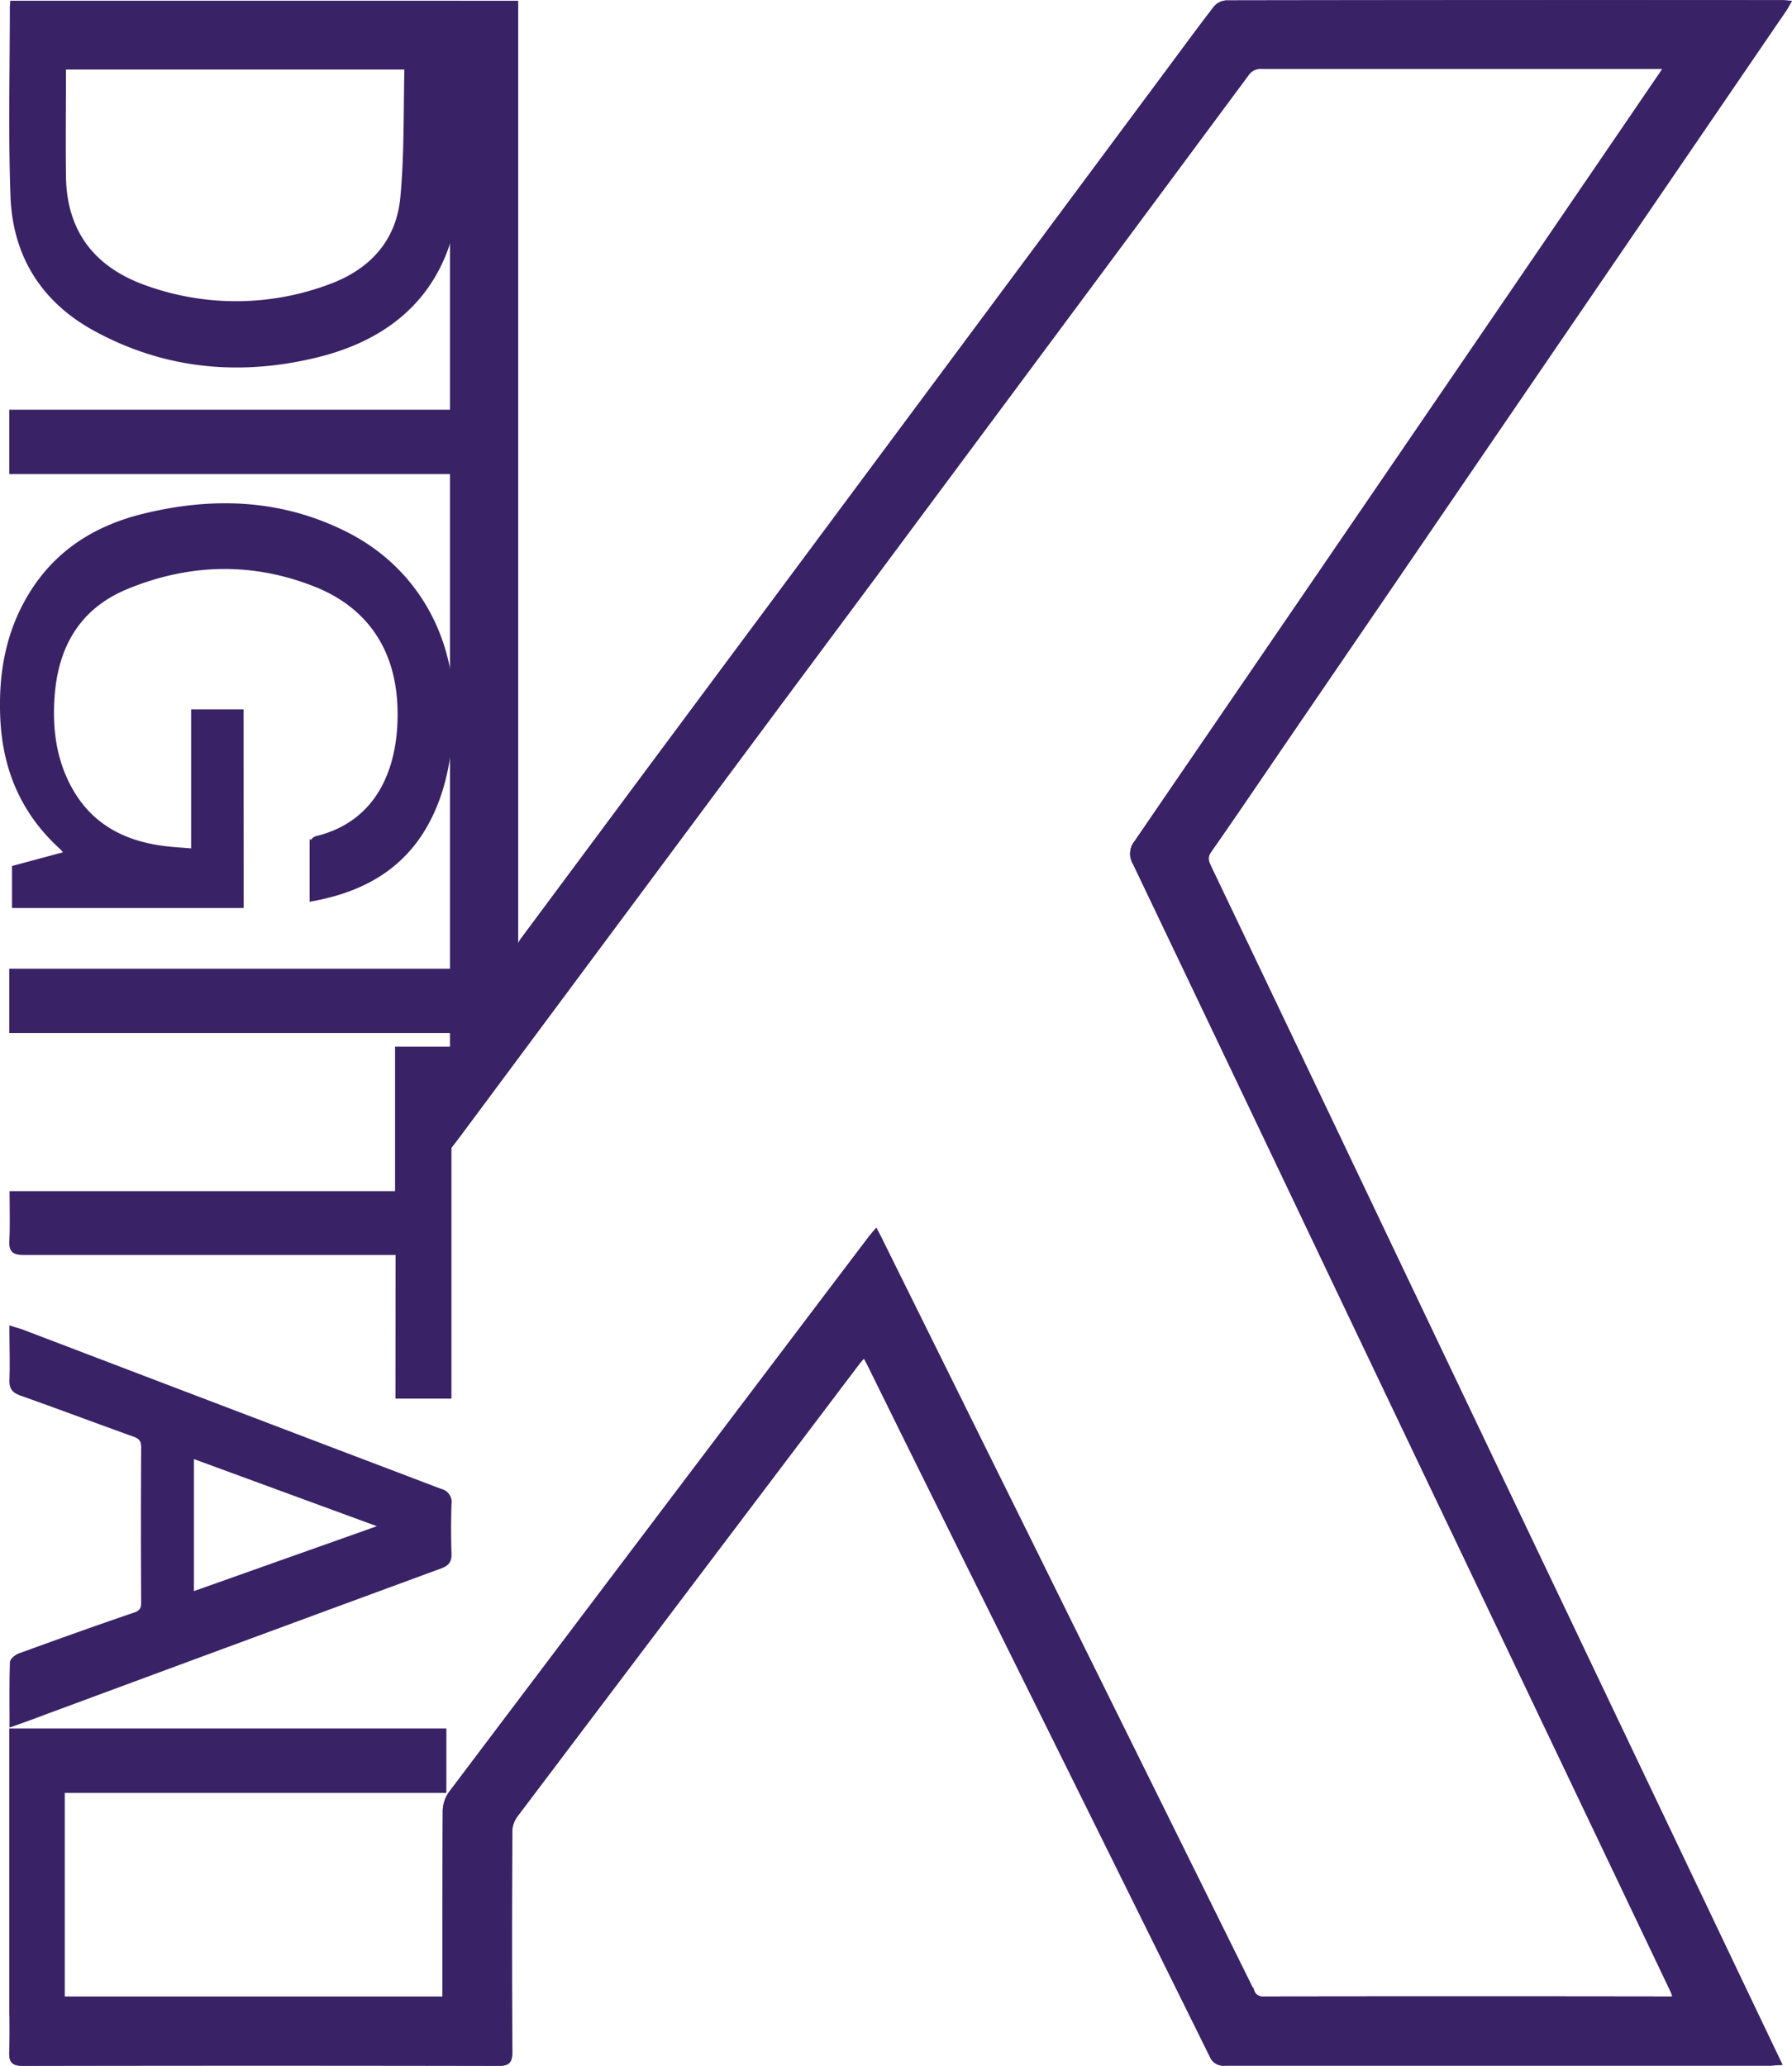 <svg id="Layer_1" data-name="Layer 1" xmlns="http://www.w3.org/2000/svg" viewBox="0 0 464.12 534.99"><defs><style>.cls-1{fill:#392265;stroke:#392265;stroke-miterlimit:10;}</style></defs><title>newlogopurple</title><path class="cls-1" d="M497.62,170.84h-2.77q-50.94,0-101.88,0a4.15,4.15,0,0,0-3.8,1.79q-40.85,55.11-81.78,110.15L185.76,446.39c-.68.93-1.39,1.84-2.52,3.33V171H69.36V154.22h130.5V398l.84.6a5.31,5.31,0,0,1,.51-1.35q83.25-112,166.54-224.07c4.37-5.88,8.7-11.79,13.16-17.6a4.09,4.09,0,0,1,2.84-1.48q72-.12,144.09-.06c.42,0,.83.06,1.62.11-.47.81-.79,1.43-1.19,2Q462.74,252.06,397.18,348c-5.89,8.62-11.74,17.27-17.73,25.82-1.07,1.52-.82,2.63-.12,4.1q23.6,49.39,47.14,98.82,46.41,97.37,92.81,194.73l7.79,16.3c-1.09.07-1.87.16-2.66.16q-70.53,0-141.06,0a3.25,3.25,0,0,1-3.43-2.14q-33-66.74-66.1-133.42-11.2-22.6-22.36-45.24c-.41-.82-.85-1.62-1.41-2.69-.65.75-1.21,1.32-1.69,1.95Q244,565.05,199.69,623.73a7.28,7.28,0,0,0-1.34,4.12q-.14,28.56,0,57.13c0,2.25-.5,3-2.9,3q-61.69-.12-123.37,0c-2.28,0-3.07-.54-3-2.92.19-4.61.06-9.23.06-14H181.29v-3.08c0-15.16,0-30.33.06-45.5a8.19,8.19,0,0,1,1.49-4.56q54.33-72,108.79-143.91c.36-.47.75-.9,1.42-1.69.57,1.12,1.06,2,1.52,3q35.12,70.9,70.21,141.8,12.87,26,25.73,52a2.75,2.75,0,0,0,2.82,1.9q52.71-.08,105.42,0c.33,0,.66-.06,1.23-.12-.26-.7-.42-1.32-.69-1.89q-44.24-92.8-88.49-185.6Q385.45,430.14,360.06,377a4.64,4.64,0,0,1,.39-5.39q68.12-99.52,136.12-199.14C496.84,172.05,497.1,171.64,497.62,170.84Z" transform="translate(-66.18 -153.49)"/><path class="cls-1" d="M497.62,170.84h-2.77q-50.94,0-101.88,0a4.15,4.15,0,0,0-3.8,1.79q-40.85,55.11-81.78,110.15L185.76,446.39c-.68.93-1.39,1.84-2.52,3.33V171H69.36V154.22h130.5V398l.84.6a5.31,5.31,0,0,1,.51-1.35q83.25-112,166.54-224.07c4.37-5.88,8.7-11.79,13.16-17.6a4.09,4.09,0,0,1,2.84-1.48q72-.12,144.09-.06c.42,0,.83.06,1.62.11-.47.81-.79,1.43-1.19,2Q462.74,252.06,397.18,348c-5.89,8.62-11.74,17.27-17.73,25.82-1.07,1.52-.82,2.63-.12,4.1q23.6,49.39,47.14,98.82,46.41,97.37,92.81,194.73l7.79,16.3c-1.09.07-1.87.16-2.66.16q-70.53,0-141.06,0a3.25,3.25,0,0,1-3.43-2.14q-33-66.74-66.1-133.42-11.2-22.6-22.36-45.24c-.41-.82-.85-1.62-1.41-2.69-.65.75-1.21,1.32-1.69,1.95Q244,565.05,199.69,623.73a7.28,7.28,0,0,0-1.34,4.12q-.14,28.56,0,57.13c0,2.25-.5,3-2.9,3q-61.69-.12-123.37,0c-2.28,0-3.07-.54-3-2.92.19-4.61.06-9.23.06-14H181.29v-3.08c0-15.16,0-30.33.06-45.5a8.19,8.19,0,0,1,1.49-4.56q54.33-72,108.79-143.91c.36-.47.75-.9,1.42-1.69.57,1.12,1.06,2,1.52,3q35.12,70.9,70.21,141.8,12.87,26,25.73,52a2.75,2.75,0,0,0,2.82,1.9q52.71-.08,105.42,0c.33,0,.66-.06,1.23-.12-.26-.7-.42-1.32-.69-1.89q-44.24-92.8-88.49-185.6Q385.45,430.14,360.06,377a4.64,4.64,0,0,1,.39-5.39q68.12-99.52,136.12-199.14C496.84,172.05,497.1,171.64,497.62,170.84Z" transform="translate(-66.18 -153.49)"/><path class="cls-1" d="M128.78,388.15h-59v-10l13.56-3.65A13.41,13.41,0,0,0,82.08,373c-9.74-8.83-14.69-19.95-15.32-33.41-.53-11.43,1.32-22.11,7.21-31.89,6.86-11.4,17.18-17.66,29.34-20.66,18.11-4.45,36-3.83,53,4.93,18.46,9.54,28.38,28.55,26.8,49.91-.53,7.16-1.64,14.12-4.43,20.7-6,14.3-17.22,21.22-31.81,23.84,0-4.95,0-9.73,0-14.51a1.92,1.92,0,0,1,1.17-1.37c16.77-4,22.25-19.05,21.56-34.46-.68-15.18-8.38-25.8-21.68-31.1-16.2-6.46-32.77-6.09-49,.62-12.25,5.07-18.2,15-19.11,28.41-.5,7.28.22,14.41,3.24,21.12,5.16,11.47,14.38,16.63,26,18,2.26.27,4.55.39,7.13.61V337.69h12.58Z" transform="translate(-66.18 -153.49)"/><path class="cls-1" d="M69.42,154.22H184.9v44.09c0,24.92-12.42,41.36-36.79,47.28-20,4.87-39.6,3-57.84-7.16C77,231,69.92,219.25,69.39,204.25c-.58-16.35-.16-32.75-.16-49.12A5.11,5.11,0,0,1,69.42,154.22Zm102,16H83a5.06,5.06,0,0,0-.23,1c0,9.34-.12,18.69,0,28,.19,14.61,7.78,24.06,21.3,28.76a69.25,69.25,0,0,0,47.48-.37c10.67-3.87,17.72-11.48,18.8-22.84S171.15,181.84,171.44,170.19Z" transform="translate(-66.18 -153.49)"/><path class="cls-1" d="M69.15,600.18c0-5.68-.07-10.91.1-16.13,0-.67,1.19-1.61,2-1.91C81.13,578.56,91,575,101,571.6c1.71-.58,2.25-1.34,2.24-3.17q-.12-20,0-40.06c0-2-.7-2.73-2.43-3.34-9.72-3.48-19.39-7.13-29.13-10.58-1.85-.66-2.64-1.47-2.56-3.55.17-4.35,0-8.71,0-13.49,1.17.37,2,.59,2.91.92Q126.19,519,180.34,539.57a3,3,0,0,1,2.28,3.44c-.14,4.27-.15,8.55,0,12.82.08,1.93-.6,2.72-2.35,3.37Q129.15,578,78.05,596.93C75.27,598,72.48,599,69.15,600.18Zm46.76-69.54v35.61l49.35-17.51Z" transform="translate(-66.18 -153.49)"/><path class="cls-1" d="M169.13,478h-3.87q-46.47,0-92.94,0c-2.51,0-3.36-.61-3.22-3.13.21-4,.06-8.07.06-12.41H169v-37.4h13.6v90.13h-13.5Z" transform="translate(-66.18 -153.49)"/><path class="cls-1" d="M82.46,617.3V675H69.09V601.63h112.2V617.3Z" transform="translate(-66.18 -153.49)"/><path class="cls-1" d="M69.09,275.76V260.09H184.74v15.67Z" transform="translate(-66.18 -153.49)"/><path class="cls-1" d="M184.91,404.86v15.66H69.09V404.86Z" transform="translate(-66.18 -153.49)"/></svg>